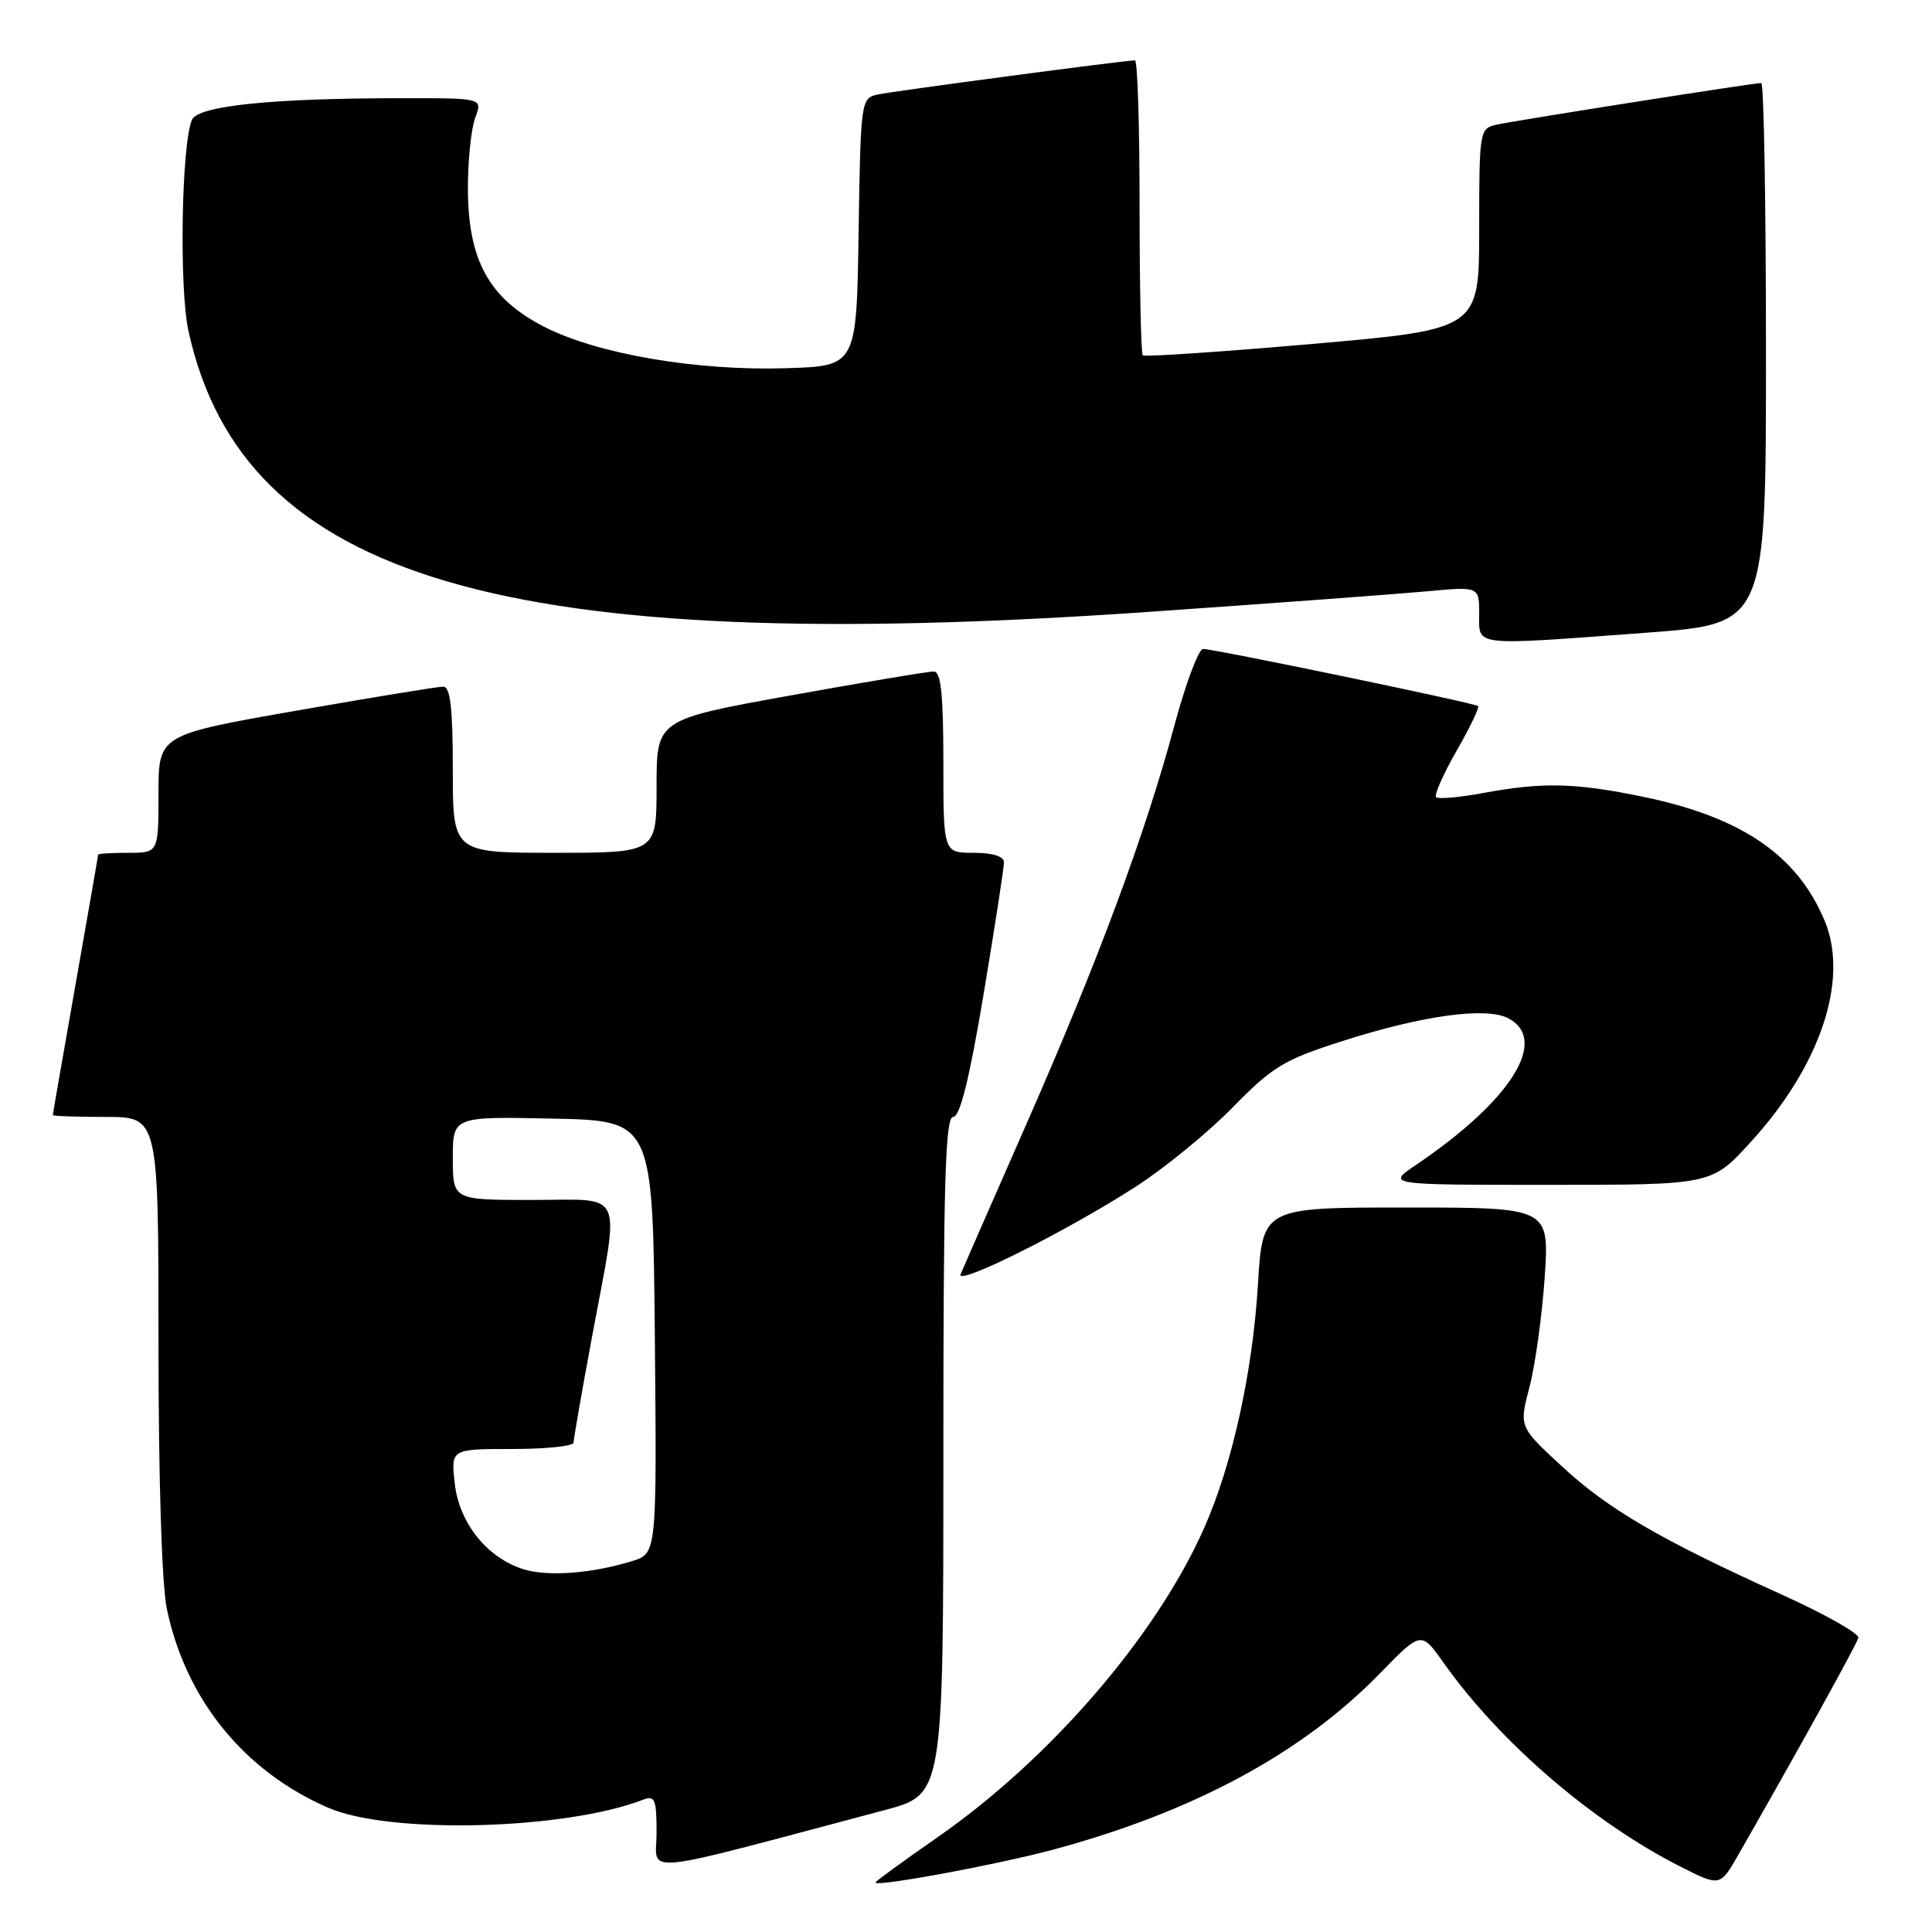 <?xml version="1.0" encoding="UTF-8" standalone="no"?>
<!DOCTYPE svg PUBLIC "-//W3C//DTD SVG 1.1//EN" "http://www.w3.org/Graphics/SVG/1.1/DTD/svg11.dtd" >
<svg xmlns="http://www.w3.org/2000/svg" xmlns:xlink="http://www.w3.org/1999/xlink" version="1.1" viewBox="0 0 256 256">
 <g >
 <path fill="currentColor"
d=" M 139.58 245.08 C 158.19 240.06 172.61 232.27 182.90 221.68 C 188.31 216.13 188.31 216.13 191.27 220.31 C 198.75 230.88 211.05 241.46 222.71 247.36 C 227.92 249.99 227.92 249.99 230.35 245.75 C 238.27 231.92 246.02 217.89 246.24 217.02 C 246.39 216.46 241.78 213.86 236.00 211.25 C 219.91 203.96 213.09 199.98 206.93 194.27 C 201.28 189.05 201.28 189.05 202.67 183.77 C 203.43 180.87 204.33 174.34 204.68 169.25 C 205.30 160.00 205.30 160.00 186.30 160.00 C 167.30 160.00 167.30 160.00 166.68 170.25 C 165.97 181.87 163.29 194.03 159.56 202.46 C 153.25 216.73 139.18 233.05 124.25 243.43 C 119.71 246.59 116.00 249.29 116.00 249.44 C 116.00 250.07 132.19 247.07 139.58 245.08 Z  M 117.25 239.84 C 125.00 237.78 125.00 237.78 125.00 192.89 C 125.00 156.70 125.25 148.00 126.30 148.00 C 127.20 148.00 128.44 143.03 130.33 131.75 C 131.82 122.81 133.04 114.94 133.03 114.25 C 133.01 113.46 131.52 113.00 129.00 113.00 C 125.00 113.00 125.00 113.00 125.00 101.00 C 125.00 92.08 124.68 88.99 123.75 88.98 C 123.06 88.96 114.51 90.39 104.75 92.15 C 87.00 95.35 87.00 95.35 87.00 104.18 C 87.00 113.00 87.00 113.00 73.50 113.00 C 60.00 113.00 60.00 113.00 60.00 102.00 C 60.00 93.88 59.67 91.00 58.75 90.98 C 58.06 90.98 49.29 92.41 39.25 94.17 C 21.00 97.37 21.00 97.37 21.00 105.18 C 21.00 113.00 21.00 113.00 17.00 113.00 C 14.80 113.00 13.00 113.11 13.00 113.25 C 13.00 113.39 11.65 121.15 10.00 130.50 C 8.35 139.85 7.00 147.61 7.00 147.75 C 7.00 147.89 10.15 148.00 14.00 148.00 C 21.00 148.00 21.00 148.00 21.00 177.95 C 21.00 196.02 21.44 210.00 22.11 213.20 C 24.62 225.19 32.35 234.71 43.50 239.54 C 51.67 243.08 74.84 242.48 85.25 238.46 C 86.77 237.87 87.00 238.44 87.00 242.82 C 87.00 248.41 83.76 248.73 117.25 239.84 Z  M 150.48 157.25 C 154.32 154.77 160.11 150.04 163.34 146.73 C 168.63 141.33 170.11 140.43 177.86 137.95 C 188.52 134.54 196.97 133.38 199.88 134.94 C 205.27 137.82 200.21 145.85 187.61 154.37 C 183.72 157.00 183.72 157.00 205.26 157.00 C 226.80 157.00 226.80 157.00 231.95 151.36 C 241.23 141.21 245.04 129.81 241.77 121.99 C 238.13 113.30 230.76 108.27 217.73 105.58 C 208.74 103.72 204.44 103.62 196.59 105.07 C 193.41 105.66 190.57 105.91 190.29 105.63 C 190.01 105.35 191.23 102.59 193.00 99.50 C 194.77 96.41 196.05 93.74 195.86 93.56 C 195.40 93.15 160.86 85.98 159.41 85.99 C 158.82 86.00 157.09 90.61 155.58 96.25 C 151.75 110.53 145.50 127.35 135.98 149.00 C 131.51 159.18 127.59 168.10 127.29 168.83 C 126.57 170.52 141.32 163.16 150.48 157.25 Z  M 218.25 83.83 C 234.00 82.65 234.00 82.65 234.00 46.82 C 234.00 27.12 233.72 11.00 233.38 11.00 C 232.32 11.00 200.63 15.99 198.25 16.53 C 196.06 17.03 196.00 17.36 196.00 30.34 C 196.00 43.64 196.00 43.64 173.92 45.57 C 161.77 46.63 151.64 47.31 151.42 47.08 C 151.19 46.85 151.00 37.97 151.00 27.33 C 151.00 16.70 150.73 8.00 150.39 8.00 C 149.01 8.00 118.32 12.08 116.27 12.53 C 114.09 13.02 114.04 13.34 113.77 30.76 C 113.50 48.50 113.50 48.50 104.17 48.79 C 92.26 49.16 79.16 46.91 72.11 43.30 C 64.79 39.55 62.00 34.47 62.00 24.91 C 62.00 21.18 62.44 16.98 62.98 15.57 C 63.95 13.00 63.95 13.00 53.23 13.01 C 35.92 13.02 26.21 14.02 25.43 15.89 C 24.04 19.19 23.73 38.21 24.97 43.85 C 32.21 76.82 66.87 86.99 151.87 81.10 C 168.58 79.94 185.34 78.70 189.12 78.35 C 196.00 77.71 196.00 77.71 196.00 81.36 C 196.00 85.70 194.85 85.57 218.25 83.83 Z  M 69.46 207.96 C 64.62 206.51 60.85 201.86 60.26 196.58 C 59.74 192.00 59.74 192.00 67.87 192.00 C 72.34 192.00 76.00 191.62 76.00 191.15 C 76.00 190.69 77.12 184.28 78.49 176.90 C 82.15 157.22 82.94 159.00 70.50 159.00 C 60.00 159.00 60.00 159.00 60.00 153.47 C 60.00 147.94 60.00 147.94 73.25 148.22 C 86.50 148.50 86.50 148.50 86.77 177.17 C 87.03 205.83 87.03 205.83 83.77 206.85 C 78.50 208.48 72.72 208.93 69.46 207.96 Z "/>
</g>
</svg>